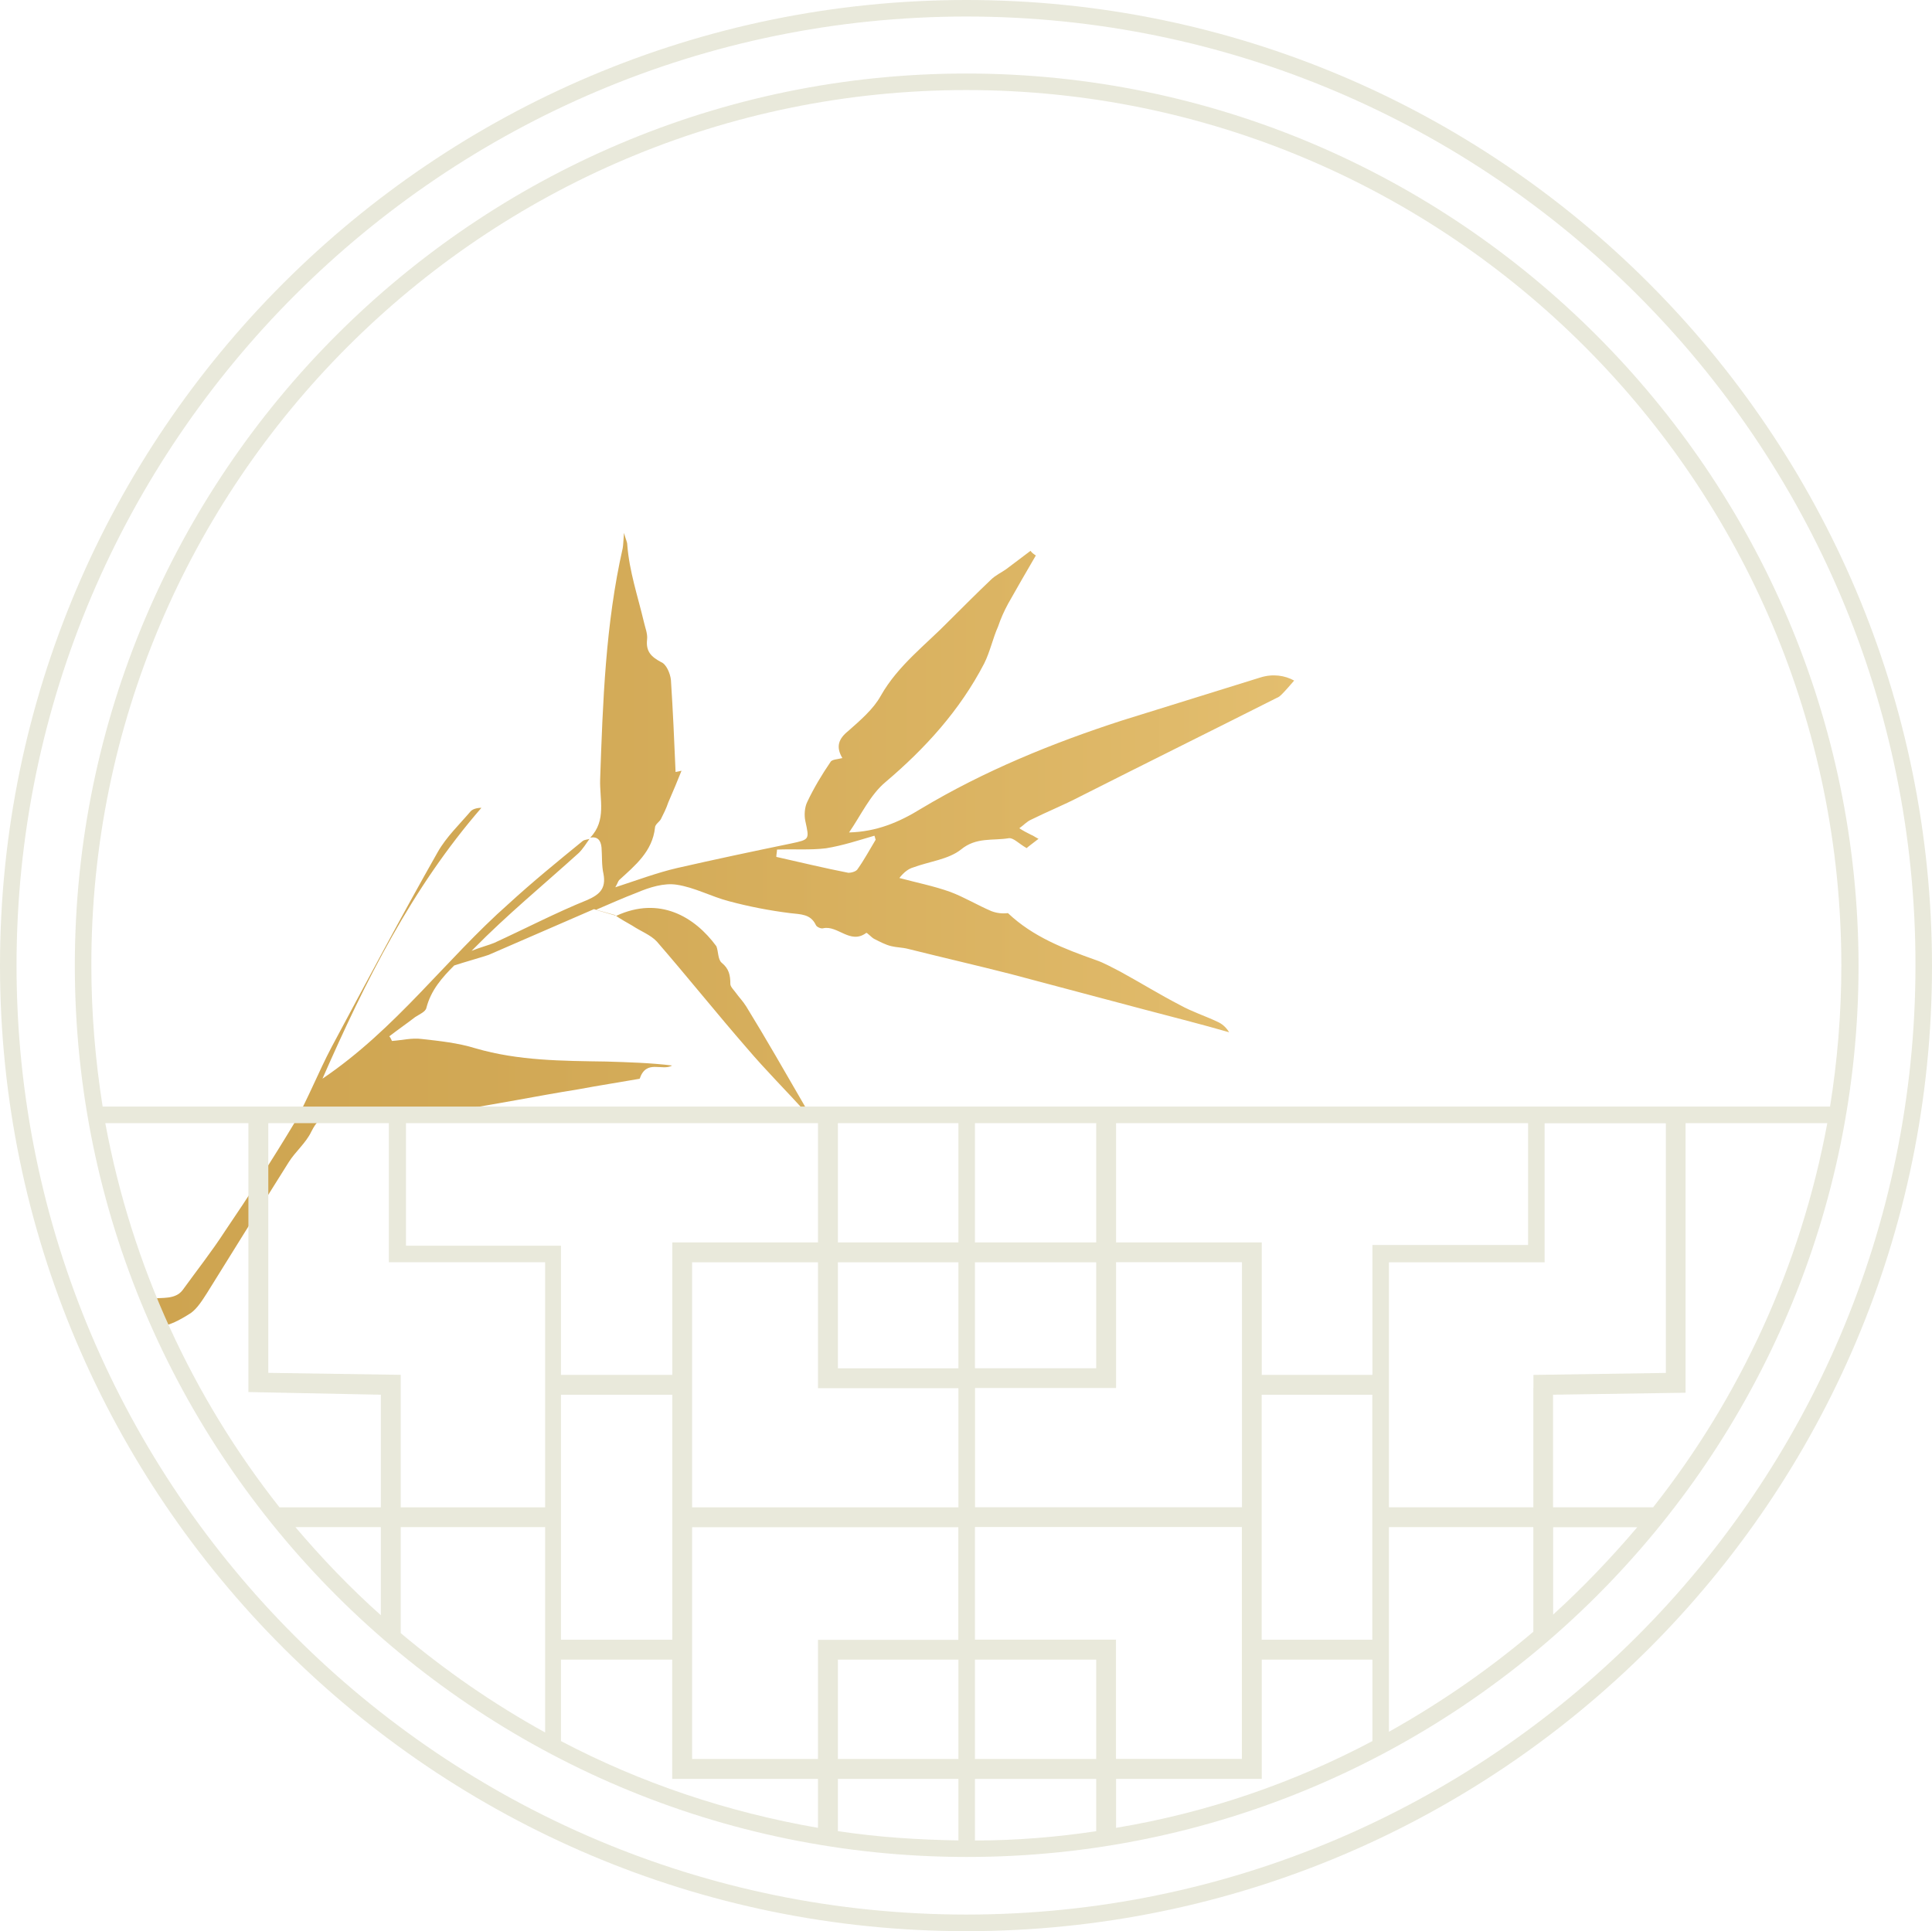 <svg xmlns="http://www.w3.org/2000/svg" width="224.38" height="224.31" viewBox="0 0 224.38 224.31">
  <linearGradient id="a" gradientUnits="userSpaceOnUse" x1="332.254" y1="413.476" x2="332.254" y2="413.476" gradientTransform="translate(-187.04 -220.8) scale(.769)">
    <stop offset="0" stop-color="#CEA450"/>
    <stop offset=".349" stop-color="#D2A956"/>
    <stop offset=".766" stop-color="#DCB564"/>
    <stop offset="1" stop-color="#E3BE6F"/>
  </linearGradient>
  <path fill="url(#a)" d="M68.54 97.23c0 .08 0 .08 0 0 0 .08 0 .08 0 0z"/>
  <linearGradient id="b" gradientUnits="userSpaceOnUse" x1="265.701" y1="427.361" x2="438.554" y2="427.361" gradientTransform="translate(-187.04 -220.8) scale(.769)">
    <stop offset="0" stop-color="#CEA450"/>
    <stop offset=".349" stop-color="#D2A956"/>
    <stop offset=".766" stop-color="#DCB564"/>
    <stop offset="1" stop-color="#E3BE6F"/>
  </linearGradient>
  <path fill="url(#b)" d="M146.38 78.69c-5.38 1.69-10.69 3.31-16.08 5-8.08 2.62-16 5.85-23.31 10.23-2.62 1.62-5.23 2.69-8.38 2.77 1.38-2 2.46-4.38 4.23-5.85 4.62-3.92 8.62-8.31 11.46-13.77.69-1.38 1-2.92 1.62-4.31.31-.92.69-1.77 1.15-2.62 1.08-1.92 2.15-3.77 3.23-5.62-.23-.15-.46-.31-.62-.54-.92.69-1.92 1.46-2.85 2.15-.54.38-1.23.69-1.77 1.23-1.62 1.54-3.15 3.08-4.77 4.69-2.77 2.85-6 5.23-8 8.77-.85 1.54-2.38 2.85-3.77 4.08-1.15.92-1.46 1.85-.69 3.15-.54.15-1.23.15-1.38.46-1 1.46-1.92 3-2.69 4.62-.31.62-.38 1.54-.23 2.23.46 2.15.54 2.15-1.69 2.62-4.46.92-8.85 1.85-13.23 2.85-2.31.54-4.54 1.38-7.15 2.23.31-.54.31-.69.46-.85 1.85-1.69 3.85-3.31 4.15-6.08 0-.38.54-.69.69-1 .31-.62.62-1.23.85-1.92.54-1.23 1.08-2.54 1.54-3.69 0 0-.31.08-.69.15-.15-3.62-.31-7.15-.54-10.69-.08-.77-.54-1.85-1.15-2.08-1.15-.62-1.77-1.23-1.62-2.62.08-.69-.23-1.38-.38-2.08-.69-2.92-1.69-5.85-1.92-8.92 0-.31-.15-.54-.38-1.38-.08.92-.08 1.38-.15 1.77-2 8.85-2.31 17.85-2.62 26.85-.08 2.31.77 4.77-1.15 6.77.85-.15 1.23.31 1.31 1.15.08 1 0 2.08.23 3.08.31 1.69-.46 2.38-1.85 3-3.62 1.46-7.31 3.38-10.85 5-.54.23-1.69.54-2.62.92l.23-.23c3.85-3.92 8.15-7.46 12.23-11.15.46-.46.85-1.08 1.23-1.62-.23.08-.54.08-.77.23-2.92 2.38-5.85 4.77-8.62 7.31-7.31 6.46-13.08 14.54-21.62 20.31 5-11.38 10.38-22.15 18.46-31.46-.54 0-1 .15-1.23.38-1.31 1.54-2.85 3-3.85 4.77-4.23 7.46-8.23 15-12.31 22.62-1.54 2.92-2.77 6.08-4.38 8.92-2.54 4.23-5.23 8.38-8 12.46-1.54 2.38-3.31 4.62-4.92 6.85-.85 1.15-2.46.85-3.38 1-1 .15-.38 2.23.77 3 .62.46 2.46-.62 3.54-1.31.77-.54 1.38-1.54 1.92-2.38 3.15-5.08 6.31-10.15 9.46-15.15.77-1.23 2-2.23 2.62-3.54.69-1.38 1.46-2.08 2.92-1.77.77.15 1.46.62 2.23.54 3.85-.31 7.62-.69 11.46-1.23 4.77-.69 9.54-1.69 14.38-2.46 2.46-.46 5-.85 7.15-1.23.77-2.31 2.62-.85 3.77-1.54-2.54-.31-5.08-.38-7.62-.46-5.15-.08-10.23-.08-15.23-1.54-2-.62-4.15-.85-6.23-1.08-1.15-.15-2.31.15-3.46.23-.08-.15-.15-.38-.31-.54 1-.77 2-1.46 3-2.23.46-.31 1.23-.62 1.31-1.08.54-2.08 1.85-3.54 3.23-4.92.92-.31 3.62-1.08 4-1.23 4.08-1.77 8.15-3.54 12.23-5.31l2.46.69c.46.38 1.62 1 2 1.23.92.62 2.15 1.08 2.85 1.85 3.54 4.08 6.92 8.31 10.46 12.38 2.23 2.62 4.62 5 6.92 7.54l.15-.15c-.15-.31-.31-.62-.46-.85-2.23-3.85-4.38-7.62-6.69-11.38-.38-.62-.85-1.08-1.23-1.62-.23-.31-.62-.69-.62-1 0-1-.15-1.77-1-2.46-.46-.38-.38-1.31-.62-1.92-2.54-3.46-6.62-5.85-11.62-3.54l-2.38-.69c1.62-.69 3.15-1.38 4.77-2 1.46-.62 3.15-1.15 4.62-.92 2.08.31 4 1.38 6.08 1.92 2.31.62 4.69 1.08 7.08 1.38 1.23.15 2.38.08 3 1.38.08.23.62.46.85.38 1.69-.38 3.15 1.92 5 .54.08-.08.62.54.92.69.62.31 1.31.69 2 .85.62.15 1.31.15 1.92.31 4 1 8 1.92 11.92 2.92 5.23 1.38 10.38 2.77 15.62 4.15 3.23.85 6.54 1.69 9.77 2.62-.38-.62-.85-1-1.38-1.23-1.46-.69-2.92-1.15-4.31-1.92-2.38-1.23-4.62-2.62-7-3.92-.92-.46-1.85-1-2.77-1.31-3.69-1.31-7.31-2.69-10.23-5.46-.69.08-1.31 0-1.92-.23-1.62-.69-3.15-1.62-4.77-2.23-1.92-.69-3.92-1.08-5.92-1.62.54-.69 1.08-1.08 1.62-1.23 1.85-.69 4.08-.92 5.54-2.08 1.77-1.46 3.69-1 5.54-1.31.54-.08 1.15.62 2.08 1.15.15-.15.69-.54 1.38-1.08-.46-.23-.62-.38-.85-.46-.46-.23-.92-.46-1.38-.77.46-.31.85-.77 1.38-1 1.85-.92 3.77-1.69 5.69-2.69 7.62-3.85 15.23-7.62 22.85-11.46.23-.08.38-.23.54-.38.46-.46.92-1 1.46-1.62-1.07-.59-2.45-.82-3.92-.36zm-46.76 22.23c-.15.31-.77.46-1.08.46-2.77-.54-5.62-1.23-8.38-1.85 0-.31.08-.54.08-.85 1.92-.08 3.85.08 5.69-.15 1.92-.31 3.77-.92 5.62-1.46.08.15.08.31.15.46-.7 1.16-1.32 2.32-2.08 3.39z"/>
  <linearGradient id="c" gradientUnits="userSpaceOnUse" x1="332.154" y1="413.538" x2="332.154" y2="413.538" gradientTransform="translate(-187.04 -220.8) scale(.769)">
    <stop offset="0" stop-color="#CEA450"/>
    <stop offset=".349" stop-color="#D2A956"/>
    <stop offset=".766" stop-color="#DCB564"/>
    <stop offset="1" stop-color="#E3BE6F"/>
  </linearGradient>
  <path fill="url(#c)" d="M68.46 97.31z"/>
  <g fill="#E9E9DB">
    <path d="M112.23 224.31C50.38 224.31 0 174 0 112.15S50.38 0 112.23 0s112.15 50.31 112.15 112.23-50.3 112.08-112.15 112.08zm0-222.39C51.46 1.92 1.92 51.38 1.92 112.15s49.46 110.23 110.31 110.23c60.77 0 110.23-49.46 110.23-110.23C222.54 51.38 173 1.92 112.23 1.92z"/>
    <path d="M112.23 8.54C55.15 8.54 8.69 55.08 8.69 112.15s46.46 103.54 103.62 103.54c57.08 0 103.54-46.46 103.54-103.54-.08-57.07-46.54-103.61-103.62-103.61zm0 1.92c56.08 0 101.62 45.62 101.62 101.69 0 5.62-.46 11.08-1.31 16.38H11.92c-.85-5.38-1.31-10.85-1.31-16.38-.07-56.07 45.54-101.69 101.62-101.69zM44.23 162v13.08H32.46c-10.08-12.77-17.15-28-20.23-44.62h16.62v31.23l15.38.31zm19.08-15.38v28.46H46.54v-15.39l-15.38-.23v-29h14v16.15h18.15zm48 0v12.31h-14v-12.31h14zm-14-2.31v-13.85h14v13.85h-14zm14 16.92v13.85H80.38v-28.46H95v14.62h16.31zM95 190.46v13.85H80.38v-26.92h30.92v13.08H95zm16.31 2.31v11.54h-14v-11.54h14zM95 144.31H78.08v15.38H65.15v-15h-18v-14.23H95v13.85zM78.08 162v28.46H65.15V162h12.93zm-31.54 15.38h16.77v23.85c-6-3.31-11.54-7.15-16.77-11.54v-12.31zm18.61 15.39h12.92v13.85H95v5.69c-10.62-1.85-20.62-5.23-29.85-10.08v-9.46zm32.16 13.85h14v7.15c-4.77-.08-9.38-.38-14-1.08v-6.07zm30-60v12.31h-14.08v-12.31h14.08zm-14.08-2.31v-13.85h14.08v13.85h-14.08zm16.39 16.92v-14.62h14.62v28.46h-31v-13.85h16.38zm16.92-1.54v-15.38h-16.92v-13.85h47.85v14.15h-18.08v15.08h-12.85zm12.84 2.31v28.46h-12.85V162h12.85zm-15.15 15.38v26.92h-14.62v-13.85h-16.38v-13.08h31zm-16.92 15.39v11.54h-14.08v-11.54h14.08zm0 13.85v6.08c-4.62.69-9.31 1.08-14.08 1.08v-7.15h14.08zm2.31 0h16.92v-13.85h12.85v9.46c-9.15 4.85-19.15 8.31-29.77 10.08v-5.69zm31.69-29.24h16.77v12.15c-5.15 4.38-10.85 8.31-16.77 11.62v-23.77zm16.77-16.15v13.85h-16.77v-28.46h18.08v-16.15h14.08v29l-15.38.23v1.53zm2.3.77l15.38-.23v-31.31h16.46c-3.08 16.62-10.15 31.85-20.23 44.62h-11.62V162zM34.31 177.38h9.92v10.23c-3.54-3.15-6.85-6.61-9.92-10.23zm146.07 10.16v-10.15h9.77c-3.07 3.61-6.3 6.99-9.77 10.15z"/>
  </g>
</svg>
